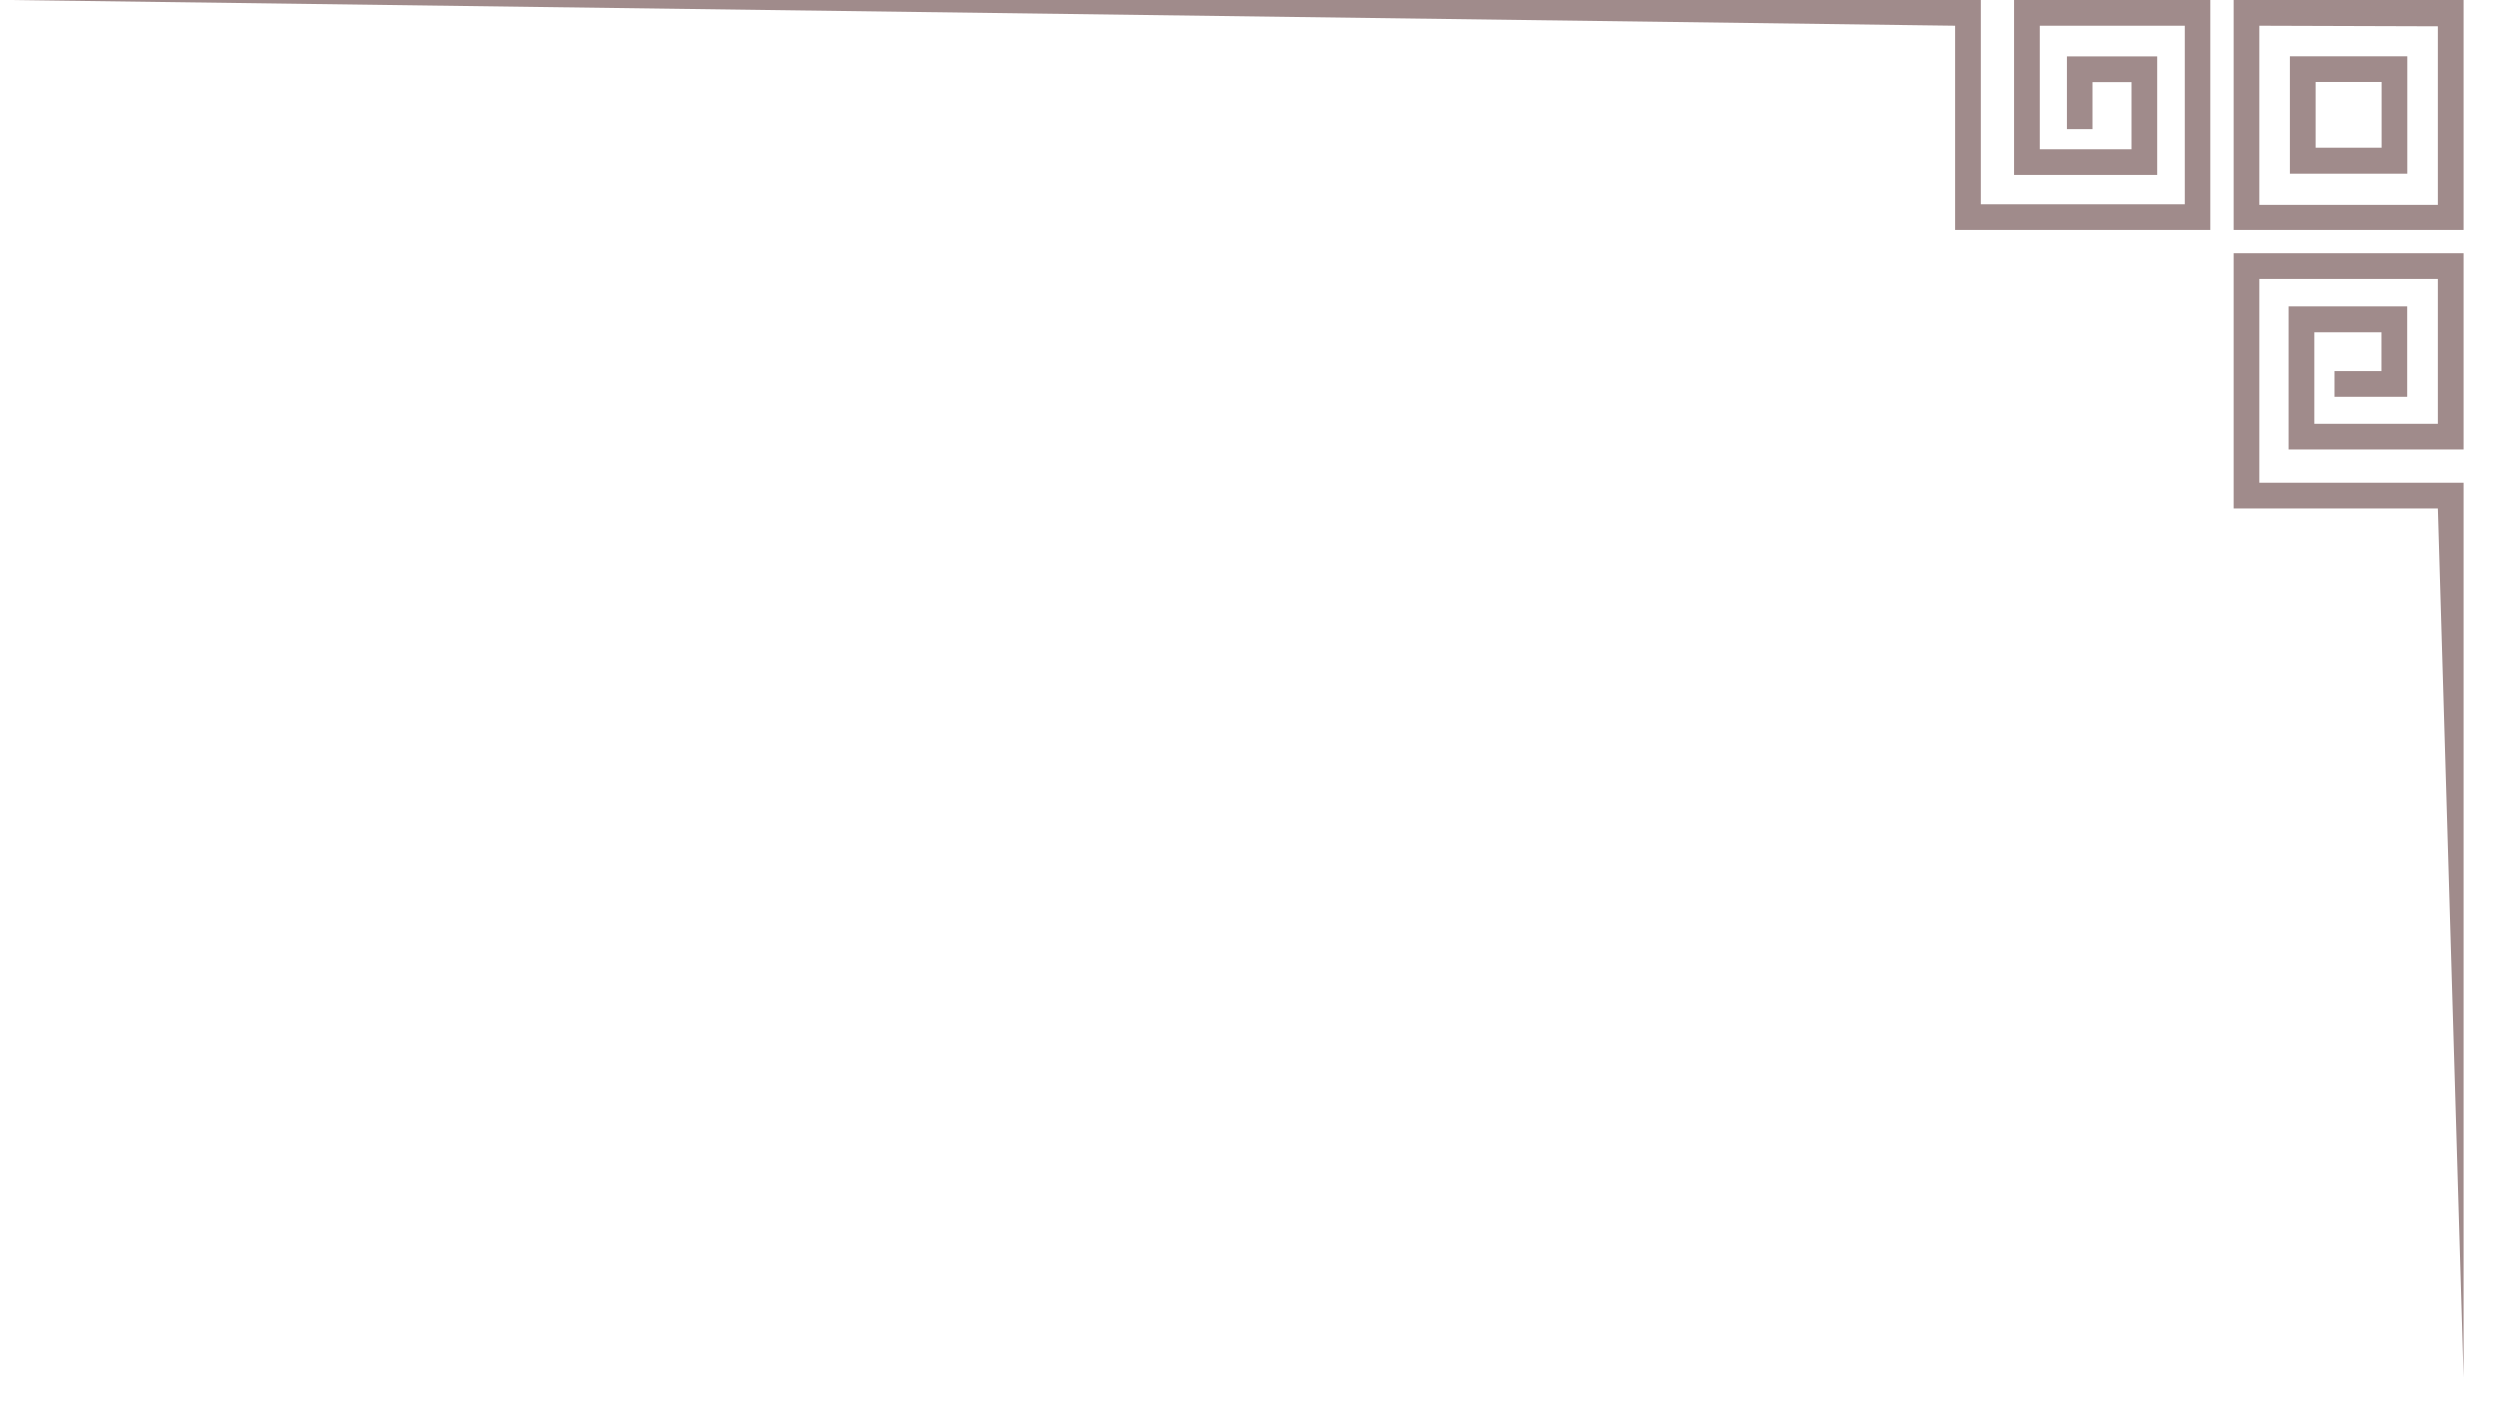 <svg width="48" height="27" viewBox="0 0 48 27" fill="none" xmlns="http://www.w3.org/2000/svg">
<path d="M47.301 4.415L42.886 4.415L42.886 2.84172e-05L47.301 2.86102e-05L47.301 4.415ZM43.379 0.494L43.379 3.933L46.807 3.933L46.807 0.505L43.379 0.494Z" fill="#A08B8B"/>
<path d="M46.22 1.081L46.22 3.335L43.966 3.335L43.966 1.081L46.22 1.081ZM44.46 1.574L44.46 2.836L45.727 2.836L45.727 1.574L44.46 1.574Z" fill="#A08B8B"/>
<path d="M43.941 8.63L43.941 5.882L46.218 5.882L46.218 7.618L44.822 7.618L44.822 7.125L45.724 7.125L45.724 6.379L44.435 6.379L44.435 8.137L46.807 8.137L46.807 5.356L43.379 5.356L43.379 9.269L47.301 9.269L47.301 26.448L46.807 9.763L42.886 9.763L42.886 4.862L47.301 4.862L47.301 8.63L43.941 8.63Z" fill="#A08B8B"/>
<path d="M37.538 4.415L37.538 0.494L0.182 3.03653e-05L38.032 2.82051e-05L38.032 3.922L41.948 3.922L41.948 0.494L39.164 0.494L39.164 2.866L40.925 2.866L40.925 1.577L40.176 1.577L40.176 2.479L39.685 2.479L39.685 1.083L41.418 1.083L41.418 3.359L38.67 3.359L38.67 2.8233e-05L42.438 2.83977e-05L42.438 4.415L37.538 4.415Z" fill="#A08B8B"/>
</svg>
